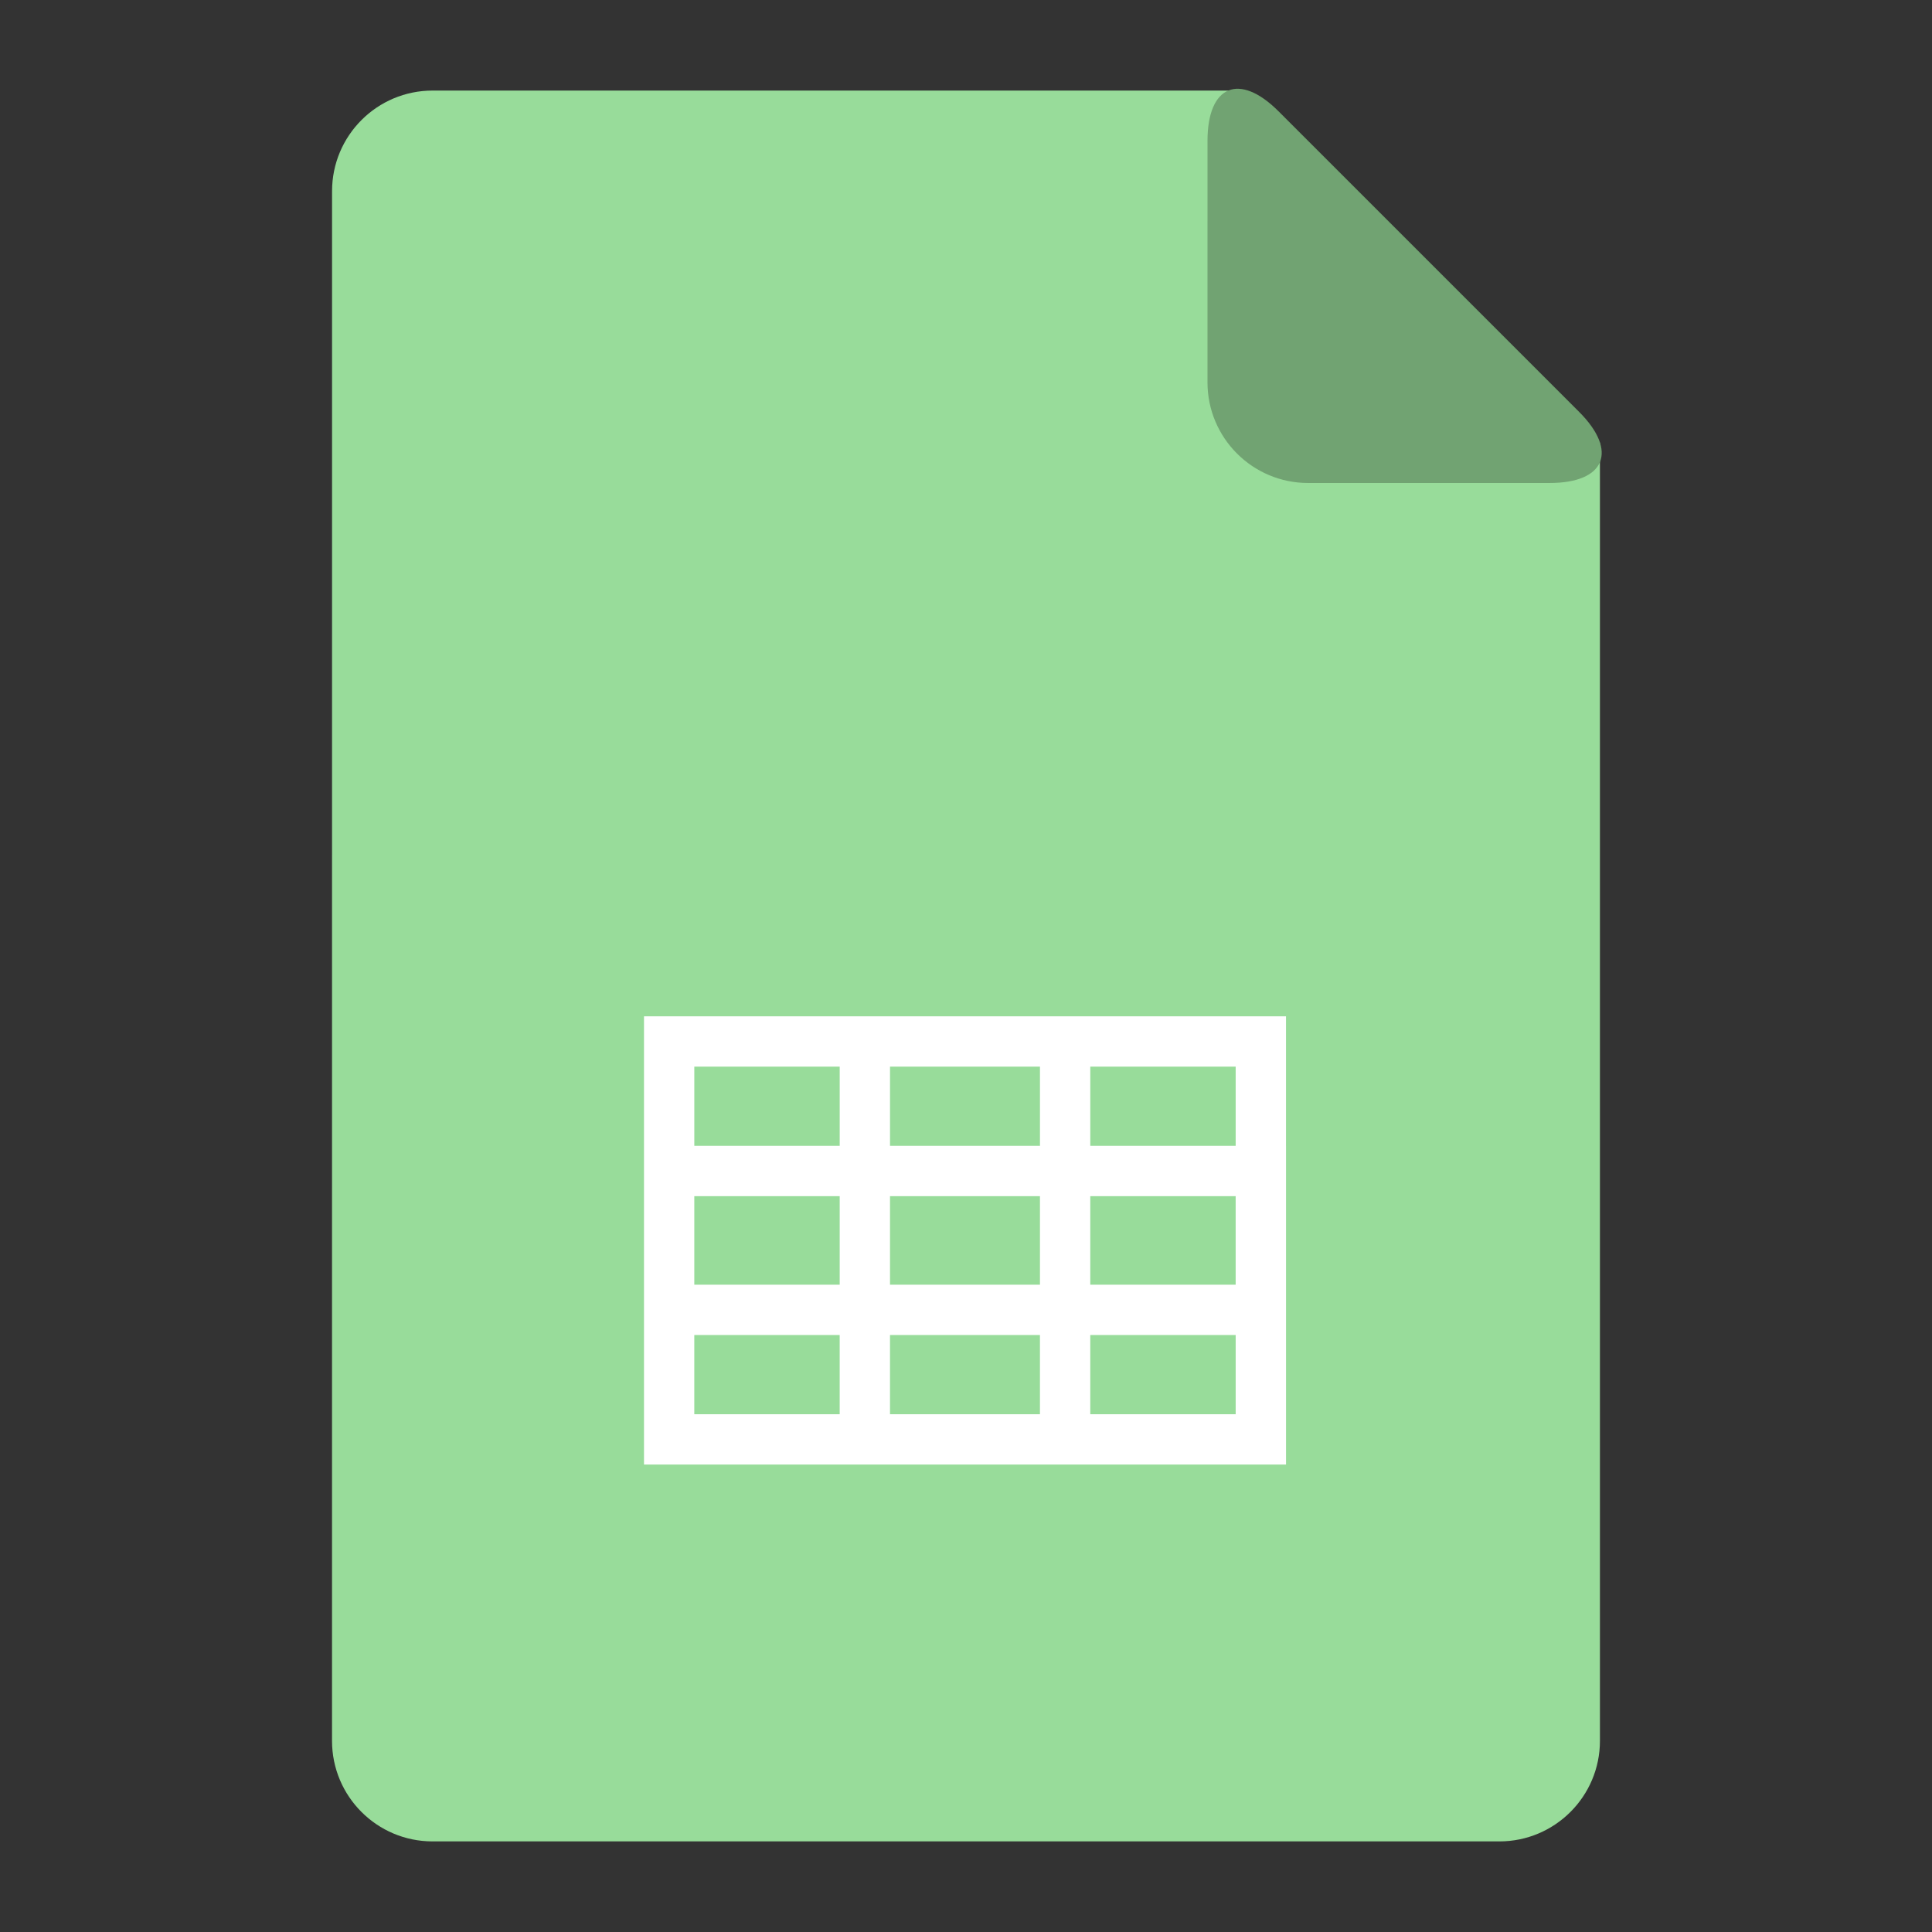 <svg width="192" height="192" version="1.1" viewBox="0 0 192 192" xmlns="http://www.w3.org/2000/svg">
 <rect x="0" y="0" width="192" height="192" fill="#333333" stroke="none"/>
 <path d="m33 18.996c0-5.521 4.473-9.996 10.001-9.996h80.821l35.178 35v129c0 5.521-4.484 9.996-9.992 9.996h-106.02c-5.519 0-9.992-4.476-9.992-9.996z" style="fill-rule:evenodd;fill:#98dc9a"/>
 <path d="m120 13.998c0-5.522 3.164-6.834 7.069-2.929l29.861 29.861c3.904 3.904 2.588 7.069-2.929 7.069h-24.004c-5.522 0-9.998-4.481-9.998-9.998z" style="fill-rule:evenodd;fill:#71a372"/>
 <path d="m64 101v44.545h63.803v-31.672h-2e-3v-12.873zm5 5h14.449v7.873h-14.449zm19.449 0h14.902v7.873h-14.902zm19.902 0h14.449v7.873h-14.449zm-39.352 12.873h14.449v8.799h-14.449zm19.449 0h14.902v8.799h-14.902zm19.902 0h14.449v8.799h-14.449zm-39.352 13.799h14.449v7.873h-14.449zm19.449 0h14.902v7.873h-14.902zm19.902 0h14.451v7.873h-14.451z" style="color-rendering:auto;color:#000000;dominant-baseline:auto;fill:#fff;font-feature-settings:normal;font-variant-alternates:normal;font-variant-caps:normal;font-variant-ligatures:normal;font-variant-numeric:normal;font-variant-position:normal;image-rendering:auto;isolation:auto;mix-blend-mode:normal;shape-padding:0;shape-rendering:auto;solid-color:#000000;text-decoration-color:#000000;text-decoration-line:none;text-decoration-style:solid;text-indent:0;text-orientation:mixed;text-transform:none;white-space:normal"/>
</svg>
